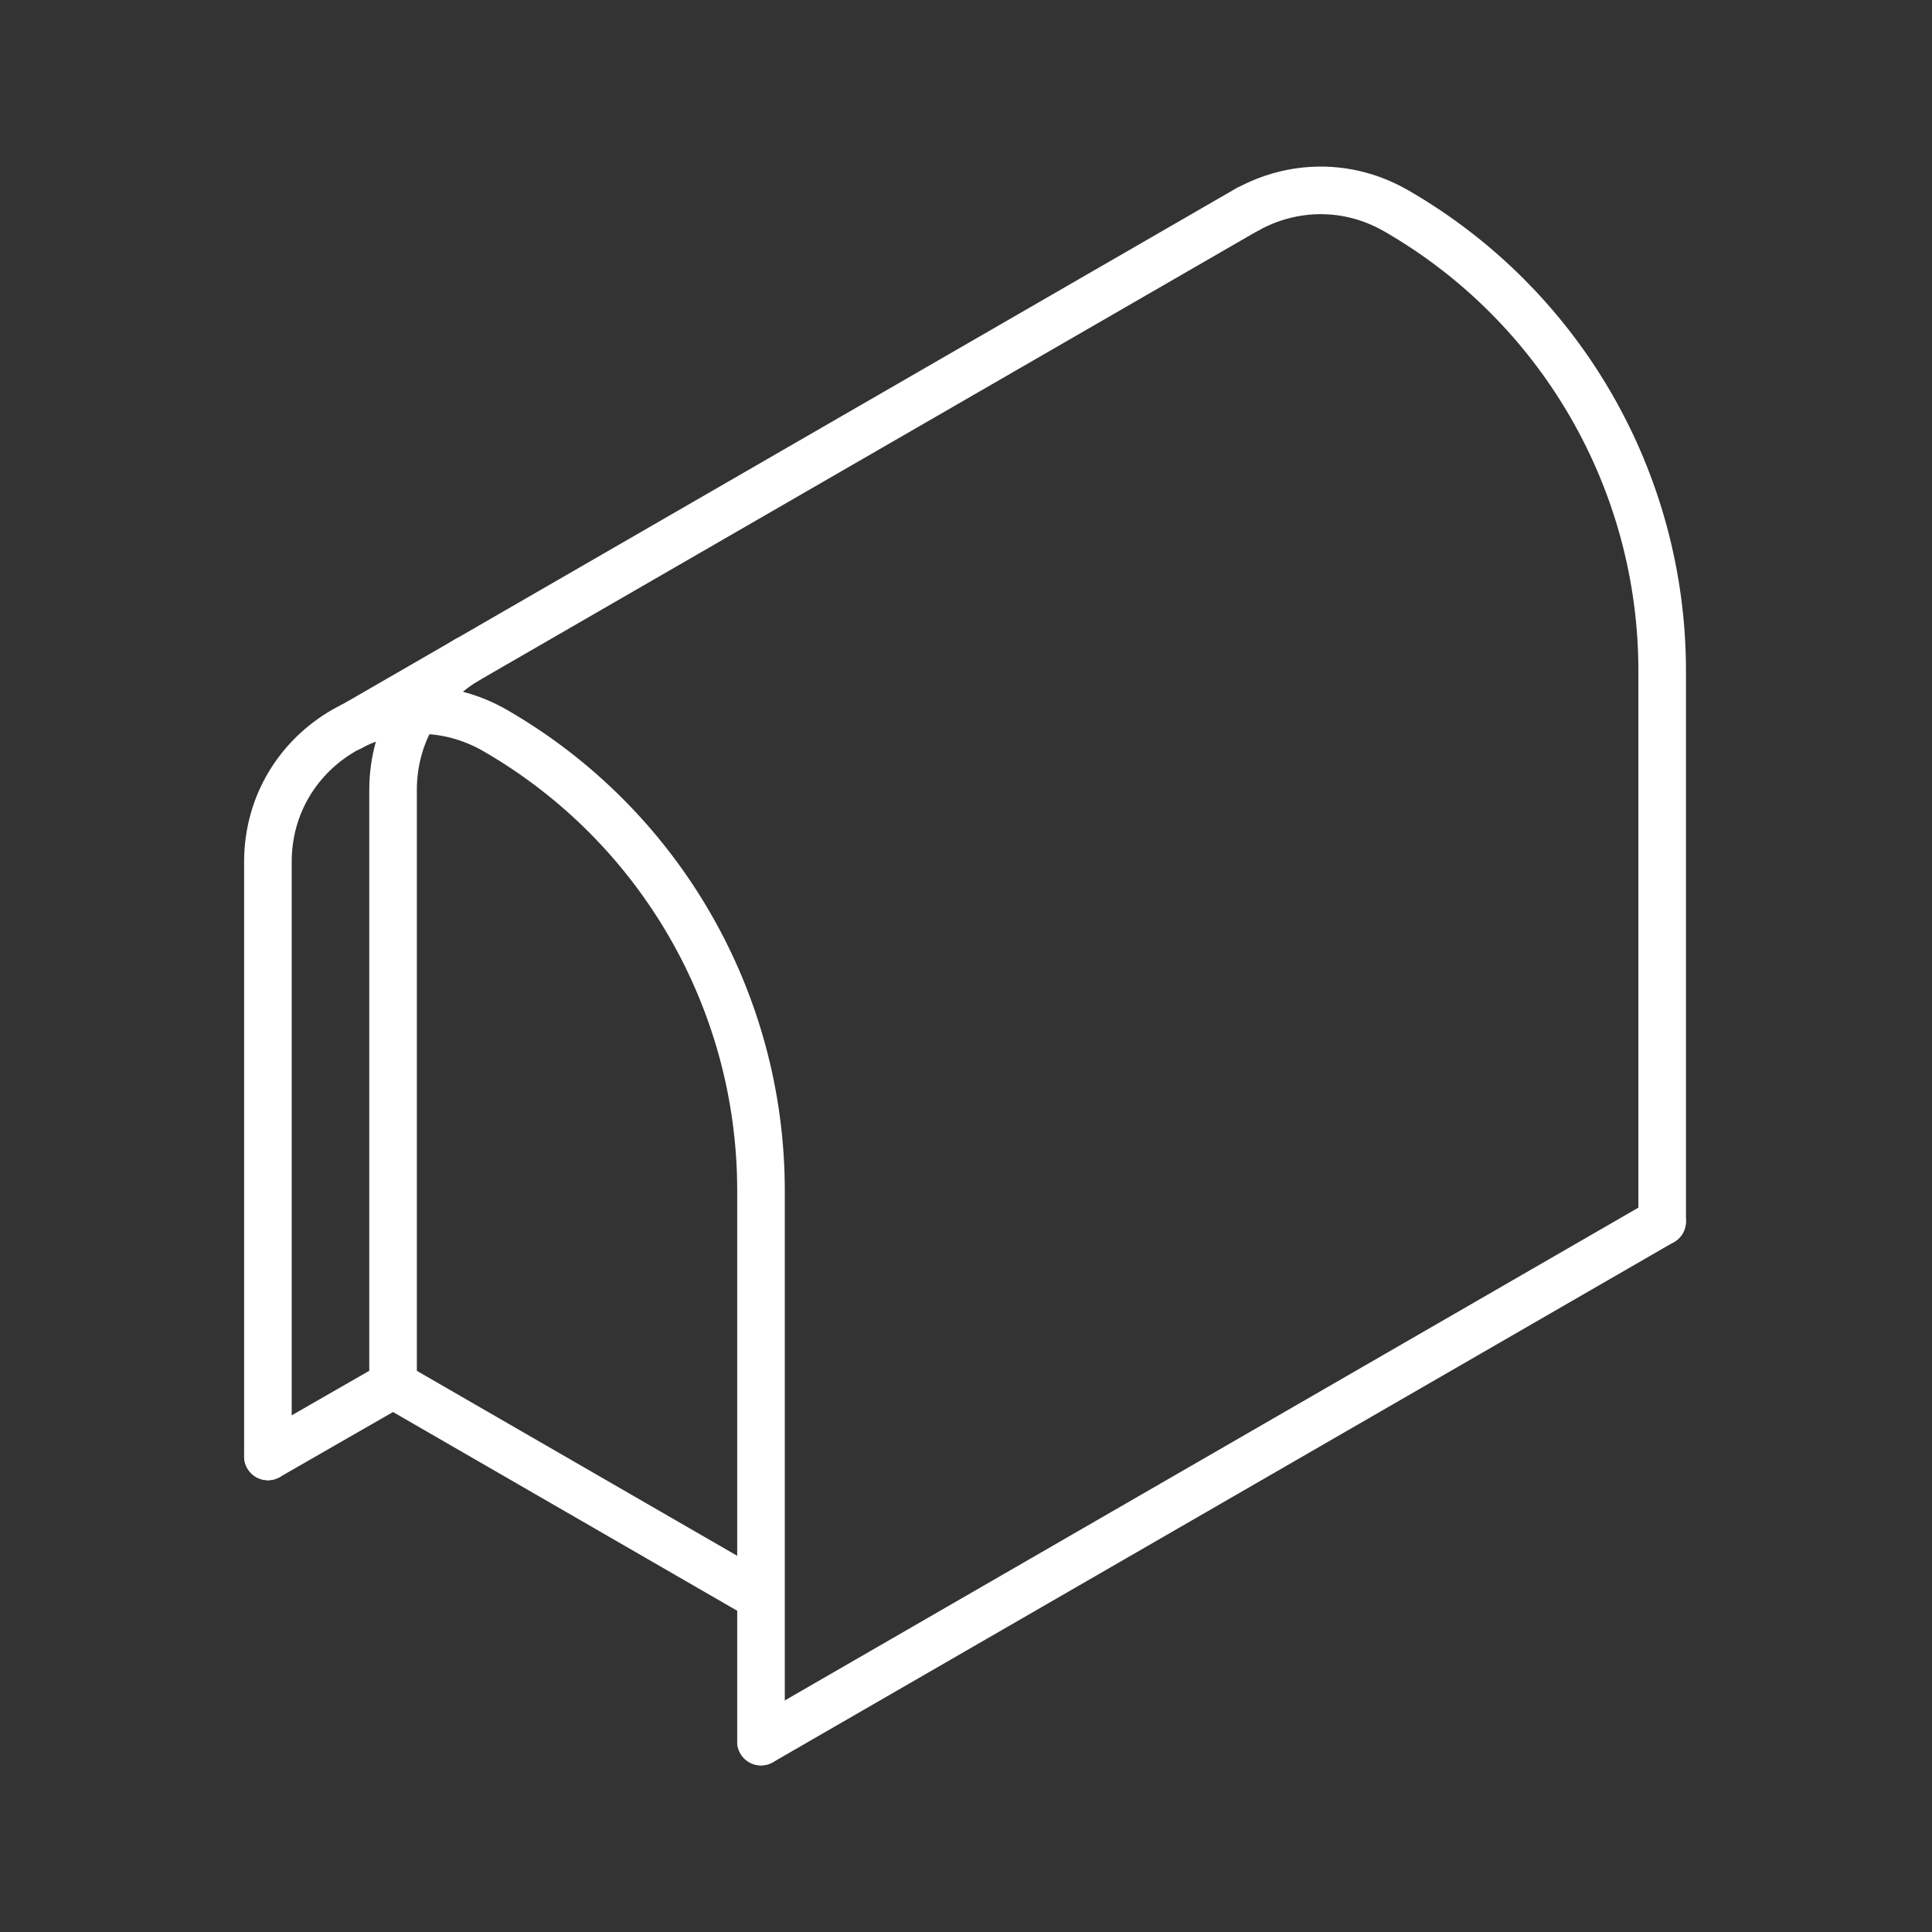 <?xml version="1.0" encoding="UTF-8"?>
<svg id="Réteg_2" xmlns="http://www.w3.org/2000/svg" xmlns:xlink="http://www.w3.org/1999/xlink" viewBox="0 0 203 203">
  <rect x="0" y="0" width="203" height="203" fill="#333333" stroke="none"/>
  <defs>
    <style>
      .cls-1 {
        fill: url(#linear-gradient);
        opacity: 0;
      }

      .cls-2 {
        fill: none;
        stroke: #fff;
        stroke-linecap: round;
        stroke-linejoin: round;
        stroke-width: 5px;
      }
    </style>
    <linearGradient id="linear-gradient" x1="0" y1="101.5" x2="203" y2="101.5" gradientUnits="userSpaceOnUse">
      <stop offset="0" stop-color="#e57253"/>
      <stop offset="1" stop-color="#e94e1b"/>
    </linearGradient>
  </defs>
  <g id="types_of_roofs">
    <g>
      <rect class="cls-1" width="203" height="203" rx="12" ry="12"/>
      <g>
        <path class="cls-2" d="M28.15,153.03v-62.47c0-12.26,13.26-19.92,23.88-13.8h0c17.28,9.96,27.93,28.39,27.93,48.33v57.9"/>
        <path class="cls-2" d="M79.54,167.56l-38.24-22.08v-62.47c0-6.04,3.22-10.97,7.77-13.68"/>
        <path class="cls-2" d="M131.12,21.98c4.59-2.52,10.41-2.81,15.6.18h0c17.28,9.96,27.93,28.39,27.93,48.33v57.85"/>
        <line class="cls-2" x1="79.96" y1="183" x2="174.64" y2="128.34"/>
        <line class="cls-2" x1="36.82" y1="76.41" x2="131.11" y2="21.97"/>
        <line class="cls-2" x1="28.15" y1="153.03" x2="41.3" y2="145.48"/>
      </g>
    </g>
  </g>
</svg>